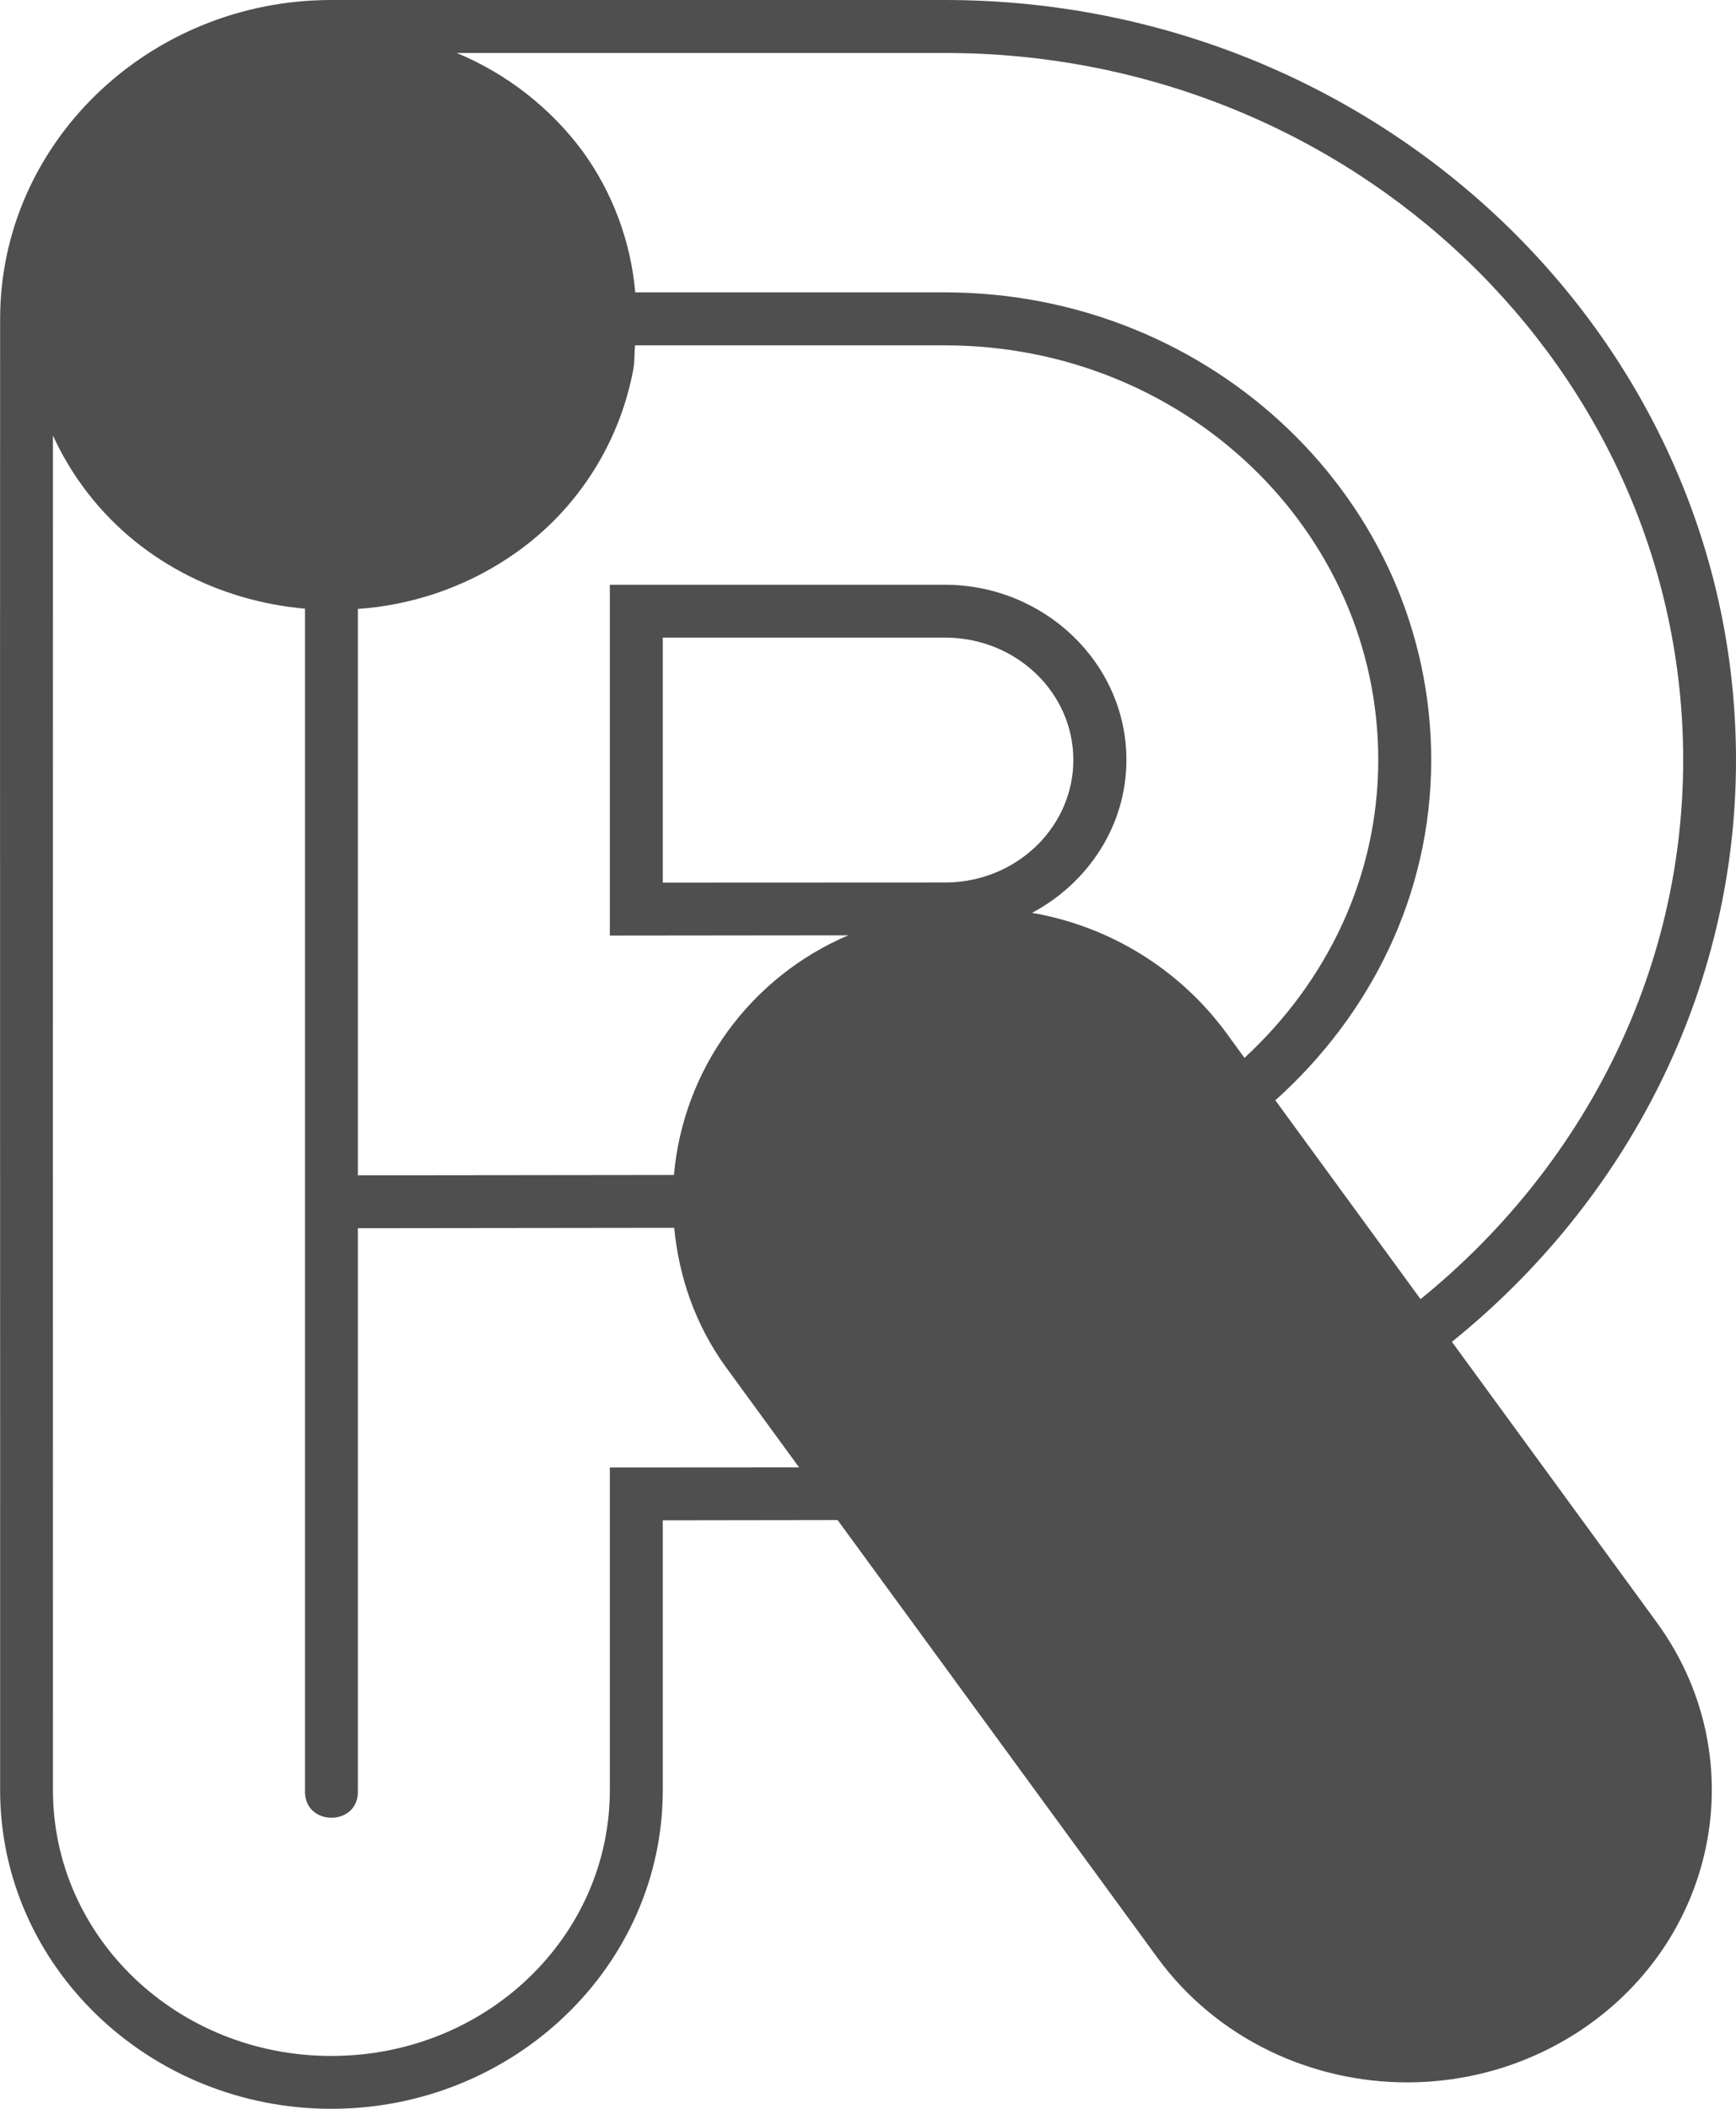 <svg width="14" height="17" viewBox="0 0 14 17" fill="none" xmlns="http://www.w3.org/2000/svg">
<path d="M2.672 0C1.204 0 0.001 1.15 0.001 2.571C-0.001 6.486 0.002 10.705 0.001 14.431C0.001 15.852 1.204 17 2.672 17C4.141 17 5.345 15.852 5.345 14.431V12.256L6.755 12.254L9.334 15.782C9.812 16.436 10.575 16.787 11.349 16.787C11.836 16.787 12.328 16.648 12.758 16.36C13.869 15.613 14.139 14.143 13.359 13.076L11.709 10.817C13.109 9.689 14 8 14 6.127C14 2.746 11.132 0 7.62 0L2.672 0ZM3.681 0.427H7.62C10.909 0.427 13.574 2.986 13.574 6.127C13.574 7.858 12.752 9.422 11.456 10.473L10.285 8.87C11.051 8.183 11.542 7.214 11.542 6.127C11.542 4.043 9.78 2.357 7.62 2.357H5.123C5.087 1.947 4.941 1.554 4.699 1.22C4.438 0.868 4.086 0.594 3.681 0.426V0.427ZM5.121 2.784H7.62C9.557 2.784 11.115 4.282 11.115 6.126C11.115 7.072 10.697 7.918 10.036 8.528L9.886 8.322C9.509 7.812 8.949 7.467 8.323 7.359C8.775 7.118 9.084 6.656 9.084 6.126C9.084 5.345 8.421 4.714 7.62 4.714H4.918V7.542L6.841 7.54C6.453 7.705 6.118 7.972 5.87 8.312C5.622 8.652 5.472 9.053 5.435 9.472L2.886 9.475V4.909C3.317 4.879 3.734 4.739 4.094 4.501C4.357 4.329 4.582 4.105 4.756 3.843C4.93 3.582 5.049 3.288 5.107 2.98C5.119 2.915 5.115 2.85 5.121 2.784L5.121 2.784ZM0.428 3.513C0.493 3.655 0.573 3.792 0.668 3.922C1.099 4.512 1.764 4.845 2.46 4.907V14.431C2.446 14.728 2.9 14.728 2.886 14.431V9.901L5.437 9.898C5.475 10.291 5.606 10.682 5.859 11.028L6.444 11.829L4.918 11.83V14.431C4.918 15.613 3.919 16.574 2.672 16.574C1.426 16.574 0.427 15.613 0.427 14.431C0.426 10.801 0.427 6.852 0.427 3.513H0.428ZM5.345 5.14H7.62C8.198 5.14 8.656 5.586 8.656 6.127C8.656 6.641 8.238 7.076 7.692 7.112C7.667 7.113 7.642 7.114 7.617 7.114L5.345 7.115L5.345 5.14Z" fill="#4F4F4F"/>
</svg>
